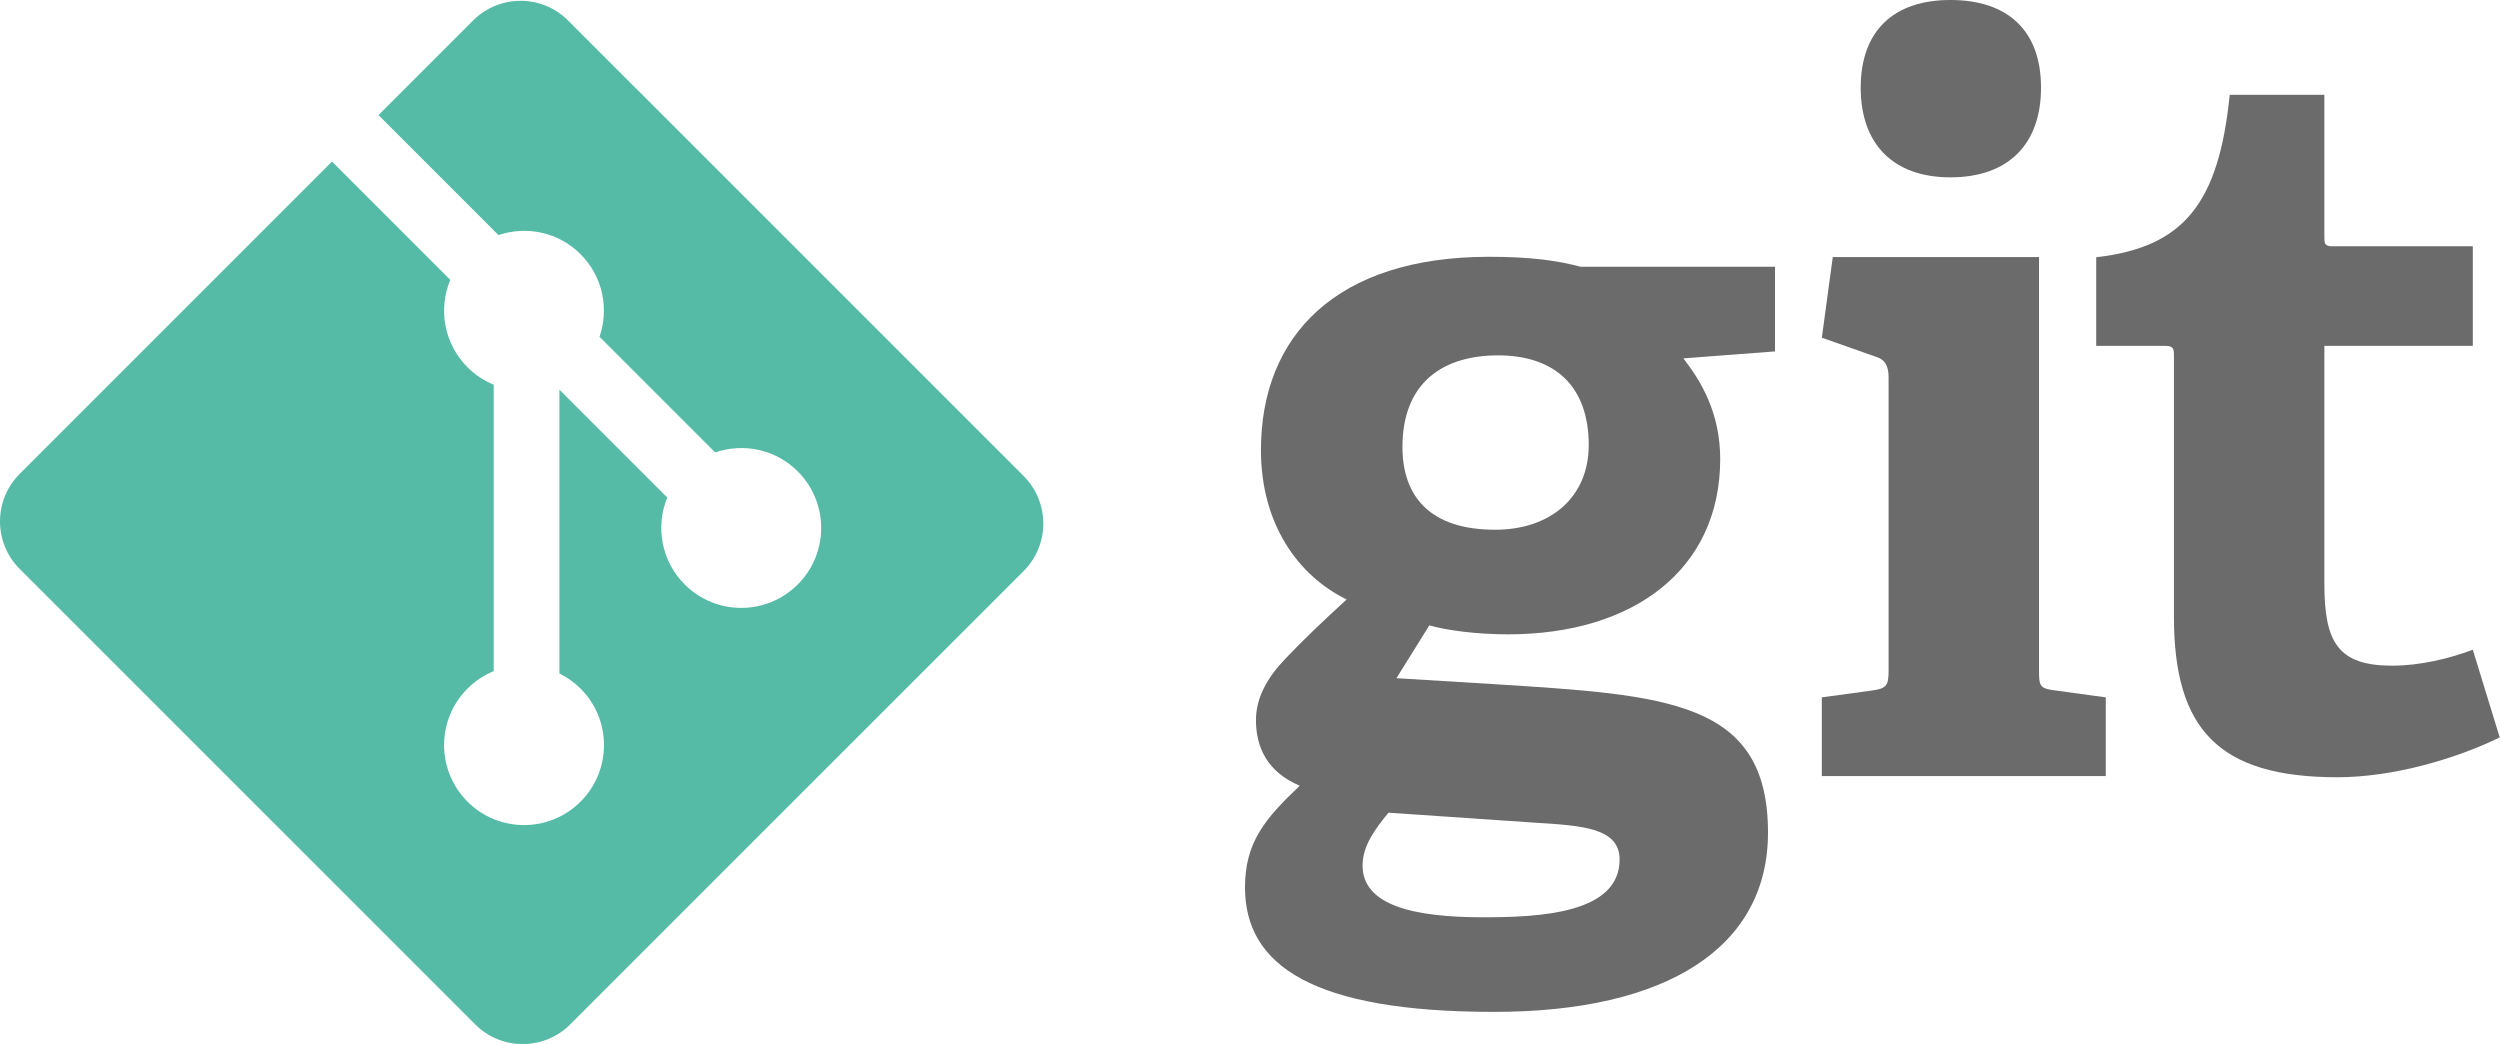 <?xml version="1.0" encoding="UTF-8" standalone="no"?>
<svg width="273px" height="114px" viewBox="0 0 273 114" version="1.1" xmlns="http://www.w3.org/2000/svg" xmlns:xlink="http://www.w3.org/1999/xlink" xmlns:sketch="http://www.bohemiancoding.com/sketch/ns">
    <!-- Generator: Sketch 3.3.3 (12081) - http://www.bohemiancoding.com/sketch -->
    <title>Git-logo</title>
    <desc>Created with Sketch.</desc>
    <defs></defs>
    <g id="Page-1" stroke="none" stroke-width="1" fill="none" fill-rule="evenodd" sketch:type="MSPage">
        <g id="Git-logo" sketch:type="MSLayerGroup" transform="translate(0, -1)">
            <path d="M163.59,39.806 C157.605,39.806 153.148,42.745 153.148,49.818 C153.148,55.147 156.085,58.846 163.268,58.846 C169.356,58.846 173.49,55.26 173.49,49.598 C173.49,43.182 169.79,39.806 163.59,39.806 L163.59,39.806 Z M151.62,89.746 C150.204,91.484 148.792,93.331 148.792,95.511 C148.792,99.859 154.338,101.167 161.954,101.167 C168.264,101.167 176.859,100.726 176.859,94.859 C176.859,91.372 172.725,91.156 167.5,90.829 L151.619,89.746 L151.62,89.746 Z M183.821,40.135 C185.776,42.638 187.846,46.12 187.846,51.124 C187.846,63.199 178.381,70.27 164.677,70.27 C161.192,70.27 158.037,69.836 156.081,69.293 L152.49,75.058 L163.15,75.709 C181.972,76.908 193.065,77.453 193.065,91.917 C193.065,104.431 182.08,111.498 163.15,111.498 C143.46,111.498 135.954,106.493 135.954,97.9 C135.954,93.002 138.13,90.397 141.937,86.802 C138.346,85.284 137.151,82.566 137.151,79.627 C137.151,77.232 138.346,75.057 140.307,72.989 C142.265,70.924 144.44,68.854 147.051,66.461 C141.721,63.851 137.695,58.194 137.695,50.142 C137.695,37.633 145.964,29.042 162.605,29.042 C167.284,29.042 170.114,29.473 172.616,30.13 L193.831,30.13 L193.831,39.374 L183.821,40.136 L183.821,40.135 Z" id="Shape" fill="#6B6B6B" sketch:type="MSShapeGroup"></path>
            <path d="M212.98,20.366 C206.778,20.366 203.189,16.773 203.189,10.57 C203.189,4.374 206.778,0.999 212.98,0.999 C219.29,0.999 222.88,4.374 222.88,10.57 C222.88,16.773 219.29,20.366 212.98,20.366 L212.98,20.366 Z M198.944,85.742 L198.944,77.152 L204.494,76.393 C206.018,76.172 206.234,75.848 206.234,74.213 L206.234,42.23 C206.234,41.035 205.909,40.271 204.818,39.947 L198.944,37.878 L200.14,29.069 L222.661,29.069 L222.661,74.213 C222.661,75.957 222.766,76.173 224.402,76.394 L229.951,77.153 L229.951,85.743 L198.943,85.743 L198.944,85.742 Z" id="Shape" fill="#6B6B6B" sketch:type="MSShapeGroup"></path>
            <path d="M272.97,81.526 C268.29,83.808 261.438,85.875 255.234,85.875 C242.289,85.875 237.395,80.658 237.395,68.36 L237.395,39.86 C237.395,39.209 237.395,38.772 236.521,38.772 L228.907,38.772 L228.907,29.09 C238.484,27.999 242.288,23.212 243.485,11.354 L253.821,11.354 L253.821,26.807 C253.821,27.566 253.821,27.895 254.693,27.895 L270.031,27.895 L270.031,38.772 L253.822,38.772 L253.822,64.77 C253.822,71.19 255.347,73.69 261.218,73.69 C264.268,73.69 267.419,72.931 270.03,71.951 L272.97,81.527" id="Shape" fill="#6B6B6B" sketch:type="MSShapeGroup"></path>
            <path d="M111.78,52.977 L62.035,3.238 C59.173,0.373 54.527,0.373 51.661,3.238 L41.332,13.568 L54.434,26.67 C57.48,25.642 60.971,26.331 63.398,28.759 C65.837,31.201 66.522,34.722 65.468,37.778 L78.096,50.406 C81.151,49.353 84.676,50.033 87.115,52.477 C90.526,55.887 90.526,61.412 87.115,64.822 C83.704,68.234 78.179,68.234 74.766,64.822 C72.202,62.256 71.567,58.488 72.866,55.328 L61.089,43.551 L61.088,74.542 C61.92,74.954 62.705,75.503 63.397,76.193 C66.807,79.602 66.807,85.126 63.397,88.541 C59.987,91.95 54.459,91.95 51.052,88.541 C47.642,85.126 47.642,79.602 51.052,76.193 C51.895,75.352 52.87,74.715 53.911,74.288 L53.911,43.009 C52.87,42.584 51.896,41.952 51.052,41.104 C48.469,38.523 47.847,34.732 49.171,31.56 L36.255,18.642 L2.149,52.747 C-0.716,55.614 -0.716,60.26 2.149,63.125 L51.891,112.864 C54.755,115.729 59.4,115.729 62.267,112.864 L111.779,63.36 C114.644,60.494 114.644,55.847 111.779,52.981" id="Shape" fill="#55BBA7" sketch:type="MSShapeGroup"></path>
        </g>
    </g>
</svg>